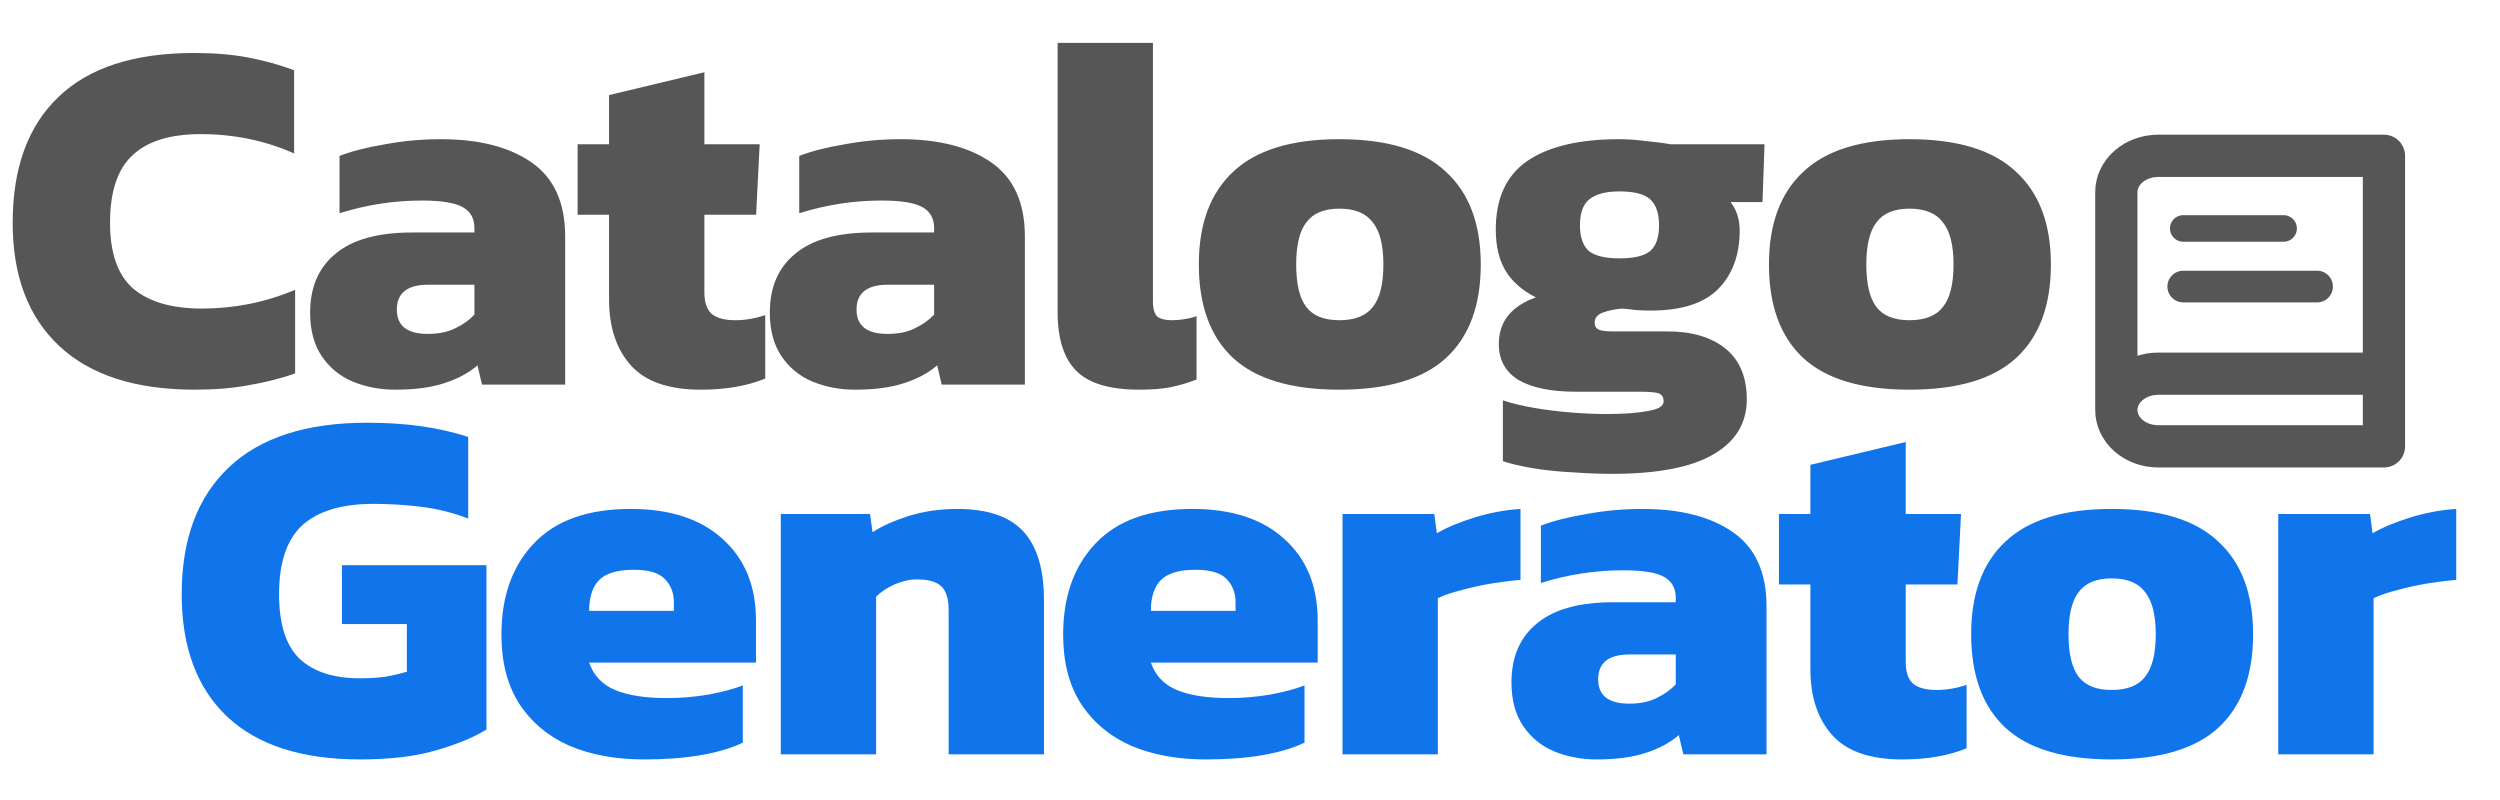 <svg width="325" height="104" viewBox="0 0 325 104" fill="none" xmlns="http://www.w3.org/2000/svg">
<path d="M25.313 50.659C17.623 50.659 11.756 48.77 7.713 44.99C3.67 41.211 1.648 35.871 1.648 28.971C1.648 21.852 3.626 16.403 7.581 12.623C11.536 8.8 17.425 6.888 25.247 6.888C27.884 6.888 30.235 7.086 32.301 7.482C34.366 7.877 36.344 8.426 38.234 9.13V19.941C34.454 18.27 30.411 17.436 26.104 17.436C22.105 17.436 19.139 18.358 17.205 20.204C15.271 22.006 14.305 24.928 14.305 28.971C14.305 32.927 15.315 35.783 17.337 37.541C19.402 39.255 22.369 40.112 26.236 40.112C28.346 40.112 30.389 39.914 32.367 39.519C34.388 39.123 36.388 38.508 38.365 37.673V48.55C36.476 49.209 34.476 49.714 32.367 50.066C30.301 50.461 27.95 50.659 25.313 50.659ZM51.391 50.659C49.413 50.659 47.567 50.308 45.853 49.605C44.183 48.901 42.843 47.803 41.832 46.309C40.821 44.814 40.316 42.925 40.316 40.639C40.316 37.343 41.415 34.794 43.612 32.993C45.809 31.147 49.127 30.224 53.566 30.224H61.674V29.631C61.674 28.4 61.169 27.499 60.158 26.928C59.147 26.357 57.367 26.071 54.818 26.071C51.215 26.071 47.655 26.62 44.139 27.719V20.27C45.721 19.655 47.699 19.149 50.072 18.754C52.445 18.314 54.862 18.095 57.323 18.095C62.289 18.095 66.222 19.105 69.123 21.127C72.023 23.149 73.474 26.357 73.474 30.751V50H62.663L62.069 47.495C60.971 48.462 59.543 49.231 57.785 49.802C56.071 50.373 53.939 50.659 51.391 50.659ZM55.609 43.408C57.016 43.408 58.202 43.166 59.169 42.683C60.18 42.2 61.015 41.606 61.674 40.903V37.014H55.675C52.951 37.014 51.588 38.09 51.588 40.244C51.588 42.353 52.929 43.408 55.609 43.408ZM91.109 50.659C86.934 50.659 83.902 49.605 82.012 47.495C80.122 45.386 79.177 42.529 79.177 38.925V27.917H75.09V18.754H79.177V12.36L91.57 9.393V18.754H98.756L98.294 27.917H91.57V38.003C91.57 39.321 91.9 40.266 92.559 40.837C93.218 41.364 94.229 41.628 95.591 41.628C96.866 41.628 98.162 41.408 99.481 40.969V49.209C97.152 50.176 94.361 50.659 91.109 50.659ZM111.152 50.659C109.174 50.659 107.329 50.308 105.615 49.605C103.945 48.901 102.604 47.803 101.594 46.309C100.583 44.814 100.077 42.925 100.077 40.639C100.077 37.343 101.176 34.794 103.373 32.993C105.571 31.147 108.889 30.224 113.327 30.224H121.435V29.631C121.435 28.4 120.93 27.499 119.919 26.928C118.909 26.357 117.129 26.071 114.58 26.071C110.976 26.071 107.416 26.62 103.901 27.719V20.27C105.483 19.655 107.46 19.149 109.834 18.754C112.207 18.314 114.624 18.095 117.085 18.095C122.051 18.095 125.984 19.105 128.884 21.127C131.785 23.149 133.235 26.357 133.235 30.751V50H122.424L121.831 47.495C120.732 48.462 119.304 49.231 117.546 49.802C115.832 50.373 113.701 50.659 111.152 50.659ZM115.371 43.408C116.777 43.408 117.964 43.166 118.93 42.683C119.941 42.2 120.776 41.606 121.435 40.903V37.014H115.437C112.712 37.014 111.35 38.09 111.35 40.244C111.35 42.353 112.69 43.408 115.371 43.408ZM148.102 50.659C144.278 50.659 141.554 49.846 139.928 48.22C138.302 46.594 137.489 44.045 137.489 40.573V5.57H149.882V39.189C149.882 40.156 150.079 40.815 150.475 41.167C150.87 41.474 151.486 41.628 152.321 41.628C152.892 41.628 153.441 41.584 153.969 41.496C154.54 41.408 155.067 41.277 155.551 41.101V49.341C154.408 49.78 153.288 50.11 152.189 50.33C151.134 50.549 149.772 50.659 148.102 50.659ZM174.107 50.659C167.867 50.659 163.253 49.275 160.264 46.506C157.32 43.738 155.848 39.694 155.848 34.377C155.848 29.103 157.342 25.082 160.33 22.314C163.319 19.501 167.911 18.095 174.107 18.095C180.348 18.095 184.962 19.501 187.951 22.314C190.983 25.082 192.499 29.103 192.499 34.377C192.499 39.694 191.005 43.738 188.017 46.506C185.028 49.275 180.392 50.659 174.107 50.659ZM174.107 41.628C176.129 41.628 177.579 41.057 178.458 39.914C179.381 38.772 179.842 36.926 179.842 34.377C179.842 31.872 179.381 30.048 178.458 28.906C177.579 27.719 176.129 27.126 174.107 27.126C172.13 27.126 170.702 27.719 169.823 28.906C168.944 30.048 168.504 31.872 168.504 34.377C168.504 36.926 168.944 38.772 169.823 39.914C170.702 41.057 172.13 41.628 174.107 41.628ZM209.481 61.602C207.943 61.602 206.273 61.536 204.471 61.404C202.669 61.316 200.955 61.141 199.329 60.877C197.747 60.613 196.429 60.306 195.374 59.954V52.044C196.561 52.439 197.923 52.769 199.461 53.032C201.043 53.296 202.647 53.494 204.273 53.626C205.899 53.757 207.393 53.823 208.756 53.823C211.085 53.823 212.909 53.691 214.227 53.428C215.589 53.208 216.271 52.791 216.271 52.175C216.271 51.648 216.051 51.296 215.611 51.121C215.172 50.989 214.337 50.923 213.106 50.923H204.866C201.658 50.923 199.175 50.417 197.418 49.407C195.704 48.352 194.847 46.792 194.847 44.726C194.847 41.826 196.451 39.804 199.659 38.662C197.857 37.739 196.539 36.574 195.704 35.168C194.869 33.762 194.451 31.982 194.451 29.828C194.451 25.785 195.813 22.819 198.538 20.929C201.307 19.04 205.284 18.095 210.47 18.095C211.568 18.095 212.799 18.183 214.161 18.358C215.524 18.49 216.512 18.622 217.128 18.754H229.389L229.125 26.269H224.972C225.763 27.28 226.159 28.51 226.159 29.96C226.159 33.168 225.214 35.717 223.324 37.607C221.478 39.453 218.556 40.376 214.557 40.376C213.985 40.376 213.37 40.354 212.711 40.31C212.052 40.222 211.437 40.156 210.865 40.112C209.898 40.2 209.063 40.376 208.36 40.639C207.657 40.903 207.306 41.343 207.306 41.958C207.306 42.397 207.503 42.705 207.899 42.881C208.294 43.013 208.844 43.078 209.547 43.078H216.732C219.94 43.078 222.467 43.825 224.313 45.32C226.159 46.814 227.082 49.011 227.082 51.912C227.082 54.988 225.653 57.361 222.797 59.031C219.94 60.745 215.502 61.602 209.481 61.602ZM210.536 33.586C212.469 33.586 213.81 33.256 214.557 32.597C215.304 31.938 215.677 30.839 215.677 29.301C215.677 27.763 215.304 26.642 214.557 25.939C213.81 25.236 212.469 24.884 210.536 24.884C208.734 24.884 207.415 25.236 206.58 25.939C205.789 26.598 205.394 27.719 205.394 29.301C205.394 30.795 205.767 31.894 206.514 32.597C207.306 33.256 208.646 33.586 210.536 33.586ZM248.225 50.659C241.984 50.659 237.37 49.275 234.381 46.506C231.437 43.738 229.965 39.694 229.965 34.377C229.965 29.103 231.459 25.082 234.447 22.314C237.436 19.501 242.028 18.095 248.225 18.095C254.465 18.095 259.079 19.501 262.068 22.314C265.1 25.082 266.616 29.103 266.616 34.377C266.616 39.694 265.122 43.738 262.134 46.506C259.145 49.275 254.509 50.659 248.225 50.659ZM248.225 41.628C250.246 41.628 251.696 41.057 252.575 39.914C253.498 38.772 253.96 36.926 253.96 34.377C253.96 31.872 253.498 30.048 252.575 28.906C251.696 27.719 250.246 27.126 248.225 27.126C246.247 27.126 244.819 27.719 243.94 28.906C243.061 30.048 242.621 31.872 242.621 34.377C242.621 36.926 243.061 38.772 243.94 39.914C244.819 41.057 246.247 41.628 248.225 41.628Z" fill="#565656"/>
<path d="M46.825 98.726C39.266 98.726 33.509 96.88 29.554 93.189C25.599 89.453 23.621 84.136 23.621 77.236C23.621 70.117 25.665 64.623 29.752 60.756C33.839 56.889 39.816 54.955 47.682 54.955C50.319 54.955 52.692 55.109 54.801 55.416C56.955 55.724 58.977 56.185 60.866 56.801V67.414C58.932 66.667 56.933 66.161 54.867 65.898C52.802 65.634 50.693 65.502 48.539 65.502C44.452 65.502 41.376 66.425 39.31 68.271C37.289 70.117 36.278 73.105 36.278 77.236C36.278 81.103 37.157 83.894 38.915 85.608C40.717 87.322 43.353 88.179 46.825 88.179C47.968 88.179 49.044 88.113 50.055 87.981C51.066 87.805 52.011 87.585 52.89 87.322V81.125H44.452V73.478H63.239V94.837C61.613 95.847 59.438 96.748 56.713 97.539C54.032 98.33 50.736 98.726 46.825 98.726ZM83.71 98.726C80.062 98.726 76.832 98.133 74.019 96.946C71.251 95.716 69.076 93.892 67.493 91.475C65.955 89.058 65.186 86.069 65.186 82.51C65.186 77.544 66.593 73.588 69.405 70.644C72.218 67.656 76.415 66.161 81.996 66.161C87.094 66.161 91.071 67.458 93.927 70.051C96.828 72.644 98.278 76.181 98.278 80.664V86.135H76.59C77.162 87.805 78.282 88.992 79.952 89.695C81.622 90.398 83.885 90.749 86.742 90.749C88.544 90.749 90.346 90.596 92.147 90.288C93.993 89.936 95.465 89.541 96.564 89.102V96.55C93.488 98.001 89.203 98.726 83.71 98.726ZM76.59 79.411H87.599V78.291C87.599 77.06 87.204 76.049 86.412 75.258C85.665 74.467 84.325 74.072 82.391 74.072C80.238 74.072 78.722 74.533 77.843 75.456C77.008 76.335 76.59 77.653 76.59 79.411ZM101.503 98.067V66.821H113.105L113.435 69.194C114.621 68.403 116.181 67.7 118.115 67.084C120.093 66.469 122.202 66.161 124.443 66.161C128.355 66.161 131.211 67.128 133.013 69.062C134.815 70.996 135.716 73.984 135.716 78.027V98.067H123.323V79.279C123.323 77.873 123.015 76.862 122.4 76.247C121.785 75.632 120.708 75.324 119.17 75.324C118.247 75.324 117.28 75.544 116.269 75.984C115.302 76.423 114.511 76.95 113.896 77.566V98.067H101.503ZM156.732 98.726C153.085 98.726 149.855 98.133 147.042 96.946C144.274 95.716 142.098 93.892 140.516 91.475C138.978 89.058 138.209 86.069 138.209 82.51C138.209 77.544 139.615 73.588 142.428 70.644C145.24 67.656 149.437 66.161 155.018 66.161C160.116 66.161 164.093 67.458 166.95 70.051C169.85 72.644 171.301 76.181 171.301 80.664V86.135H149.613C150.184 87.805 151.305 88.992 152.975 89.695C154.645 90.398 156.908 90.749 159.765 90.749C161.567 90.749 163.368 90.596 165.17 90.288C167.016 89.936 168.488 89.541 169.587 89.102V96.55C166.511 98.001 162.226 98.726 156.732 98.726ZM149.613 79.411H160.622V78.291C160.622 77.06 160.226 76.049 159.435 75.258C158.688 74.467 157.348 74.072 155.414 74.072C153.261 74.072 151.744 74.533 150.866 75.456C150.031 76.335 149.613 77.653 149.613 79.411ZM174.526 98.067V66.821H186.457L186.787 69.326C188.061 68.578 189.687 67.897 191.665 67.282C193.643 66.667 195.642 66.293 197.664 66.161V75.39C196.521 75.478 195.269 75.632 193.906 75.852C192.588 76.071 191.291 76.357 190.017 76.709C188.787 77.016 187.754 77.368 186.919 77.763V98.067H174.526ZM207.564 98.726C205.587 98.726 203.741 98.374 202.027 97.671C200.357 96.968 199.017 95.869 198.006 94.375C196.995 92.881 196.49 90.991 196.49 88.706C196.49 85.41 197.588 82.861 199.786 81.059C201.983 79.213 205.301 78.291 209.74 78.291H217.848V77.697C217.848 76.467 217.342 75.566 216.332 74.995C215.321 74.423 213.541 74.138 210.992 74.138C207.388 74.138 203.829 74.687 200.313 75.786V68.337C201.895 67.722 203.873 67.216 206.246 66.821C208.619 66.381 211.036 66.161 213.497 66.161C218.463 66.161 222.396 67.172 225.297 69.194C228.197 71.215 229.647 74.423 229.647 78.818V98.067H218.837L218.243 95.562C217.145 96.528 215.716 97.298 213.959 97.869C212.245 98.44 210.113 98.726 207.564 98.726ZM211.783 91.475C213.189 91.475 214.376 91.233 215.343 90.749C216.354 90.266 217.189 89.673 217.848 88.97V85.08H211.849C209.124 85.08 207.762 86.157 207.762 88.311C207.762 90.42 209.102 91.475 211.783 91.475ZM247.283 98.726C243.108 98.726 240.076 97.671 238.186 95.562C236.296 93.452 235.351 90.596 235.351 86.992V75.984H231.264V66.821H235.351V60.426L247.744 57.46V66.821H254.93L254.468 75.984H247.744V86.069C247.744 87.388 248.074 88.332 248.733 88.904C249.392 89.431 250.403 89.695 251.765 89.695C253.04 89.695 254.336 89.475 255.655 89.036V97.276C253.325 98.242 250.535 98.726 247.283 98.726ZM274.511 98.726C268.271 98.726 263.656 97.341 260.668 94.573C257.723 91.804 256.251 87.761 256.251 82.444C256.251 77.17 257.745 73.149 260.734 70.38C263.722 67.568 268.315 66.161 274.511 66.161C280.751 66.161 285.366 67.568 288.354 70.38C291.387 73.149 292.903 77.17 292.903 82.444C292.903 87.761 291.409 91.804 288.42 94.573C285.432 97.341 280.795 98.726 274.511 98.726ZM274.511 89.695C276.533 89.695 277.983 89.124 278.862 87.981C279.785 86.838 280.246 84.993 280.246 82.444C280.246 79.939 279.785 78.115 278.862 76.972C277.983 75.786 276.533 75.192 274.511 75.192C272.533 75.192 271.105 75.786 270.226 76.972C269.347 78.115 268.908 79.939 268.908 82.444C268.908 84.993 269.347 86.838 270.226 87.981C271.105 89.124 272.533 89.695 274.511 89.695ZM296.173 98.067V66.821H308.105L308.434 69.326C309.709 68.578 311.335 67.897 313.312 67.282C315.29 66.667 317.29 66.293 319.311 66.161V75.39C318.168 75.478 316.916 75.632 315.554 75.852C314.235 76.071 312.939 76.357 311.664 76.709C310.434 77.016 309.401 77.368 308.566 77.763V98.067H296.173Z" fill="#1075EB"/>
<path d="M275.124 53.303V24.977C275.124 23.725 275.697 22.525 276.717 21.639C277.736 20.754 279.119 20.257 280.56 20.257H309.915V58.023H280.56C279.119 58.023 277.736 57.526 276.717 56.641C275.697 55.755 275.124 54.554 275.124 53.303ZM275.124 53.303C275.124 52.05 275.697 50.85 276.717 49.964C277.736 49.079 279.119 48.582 280.56 48.582H309.915" stroke="#565656" stroke-width="5.493" stroke-linecap="round" stroke-linejoin="round"/>
<path d="M283.822 29.698H296.869" stroke="#565656" stroke-width="3.452" stroke-linecap="round" stroke-linejoin="round"/>
<path d="M283.822 37.252H301.218" stroke="#565656" stroke-width="4.12" stroke-linecap="round" stroke-linejoin="round"/>
</svg>
